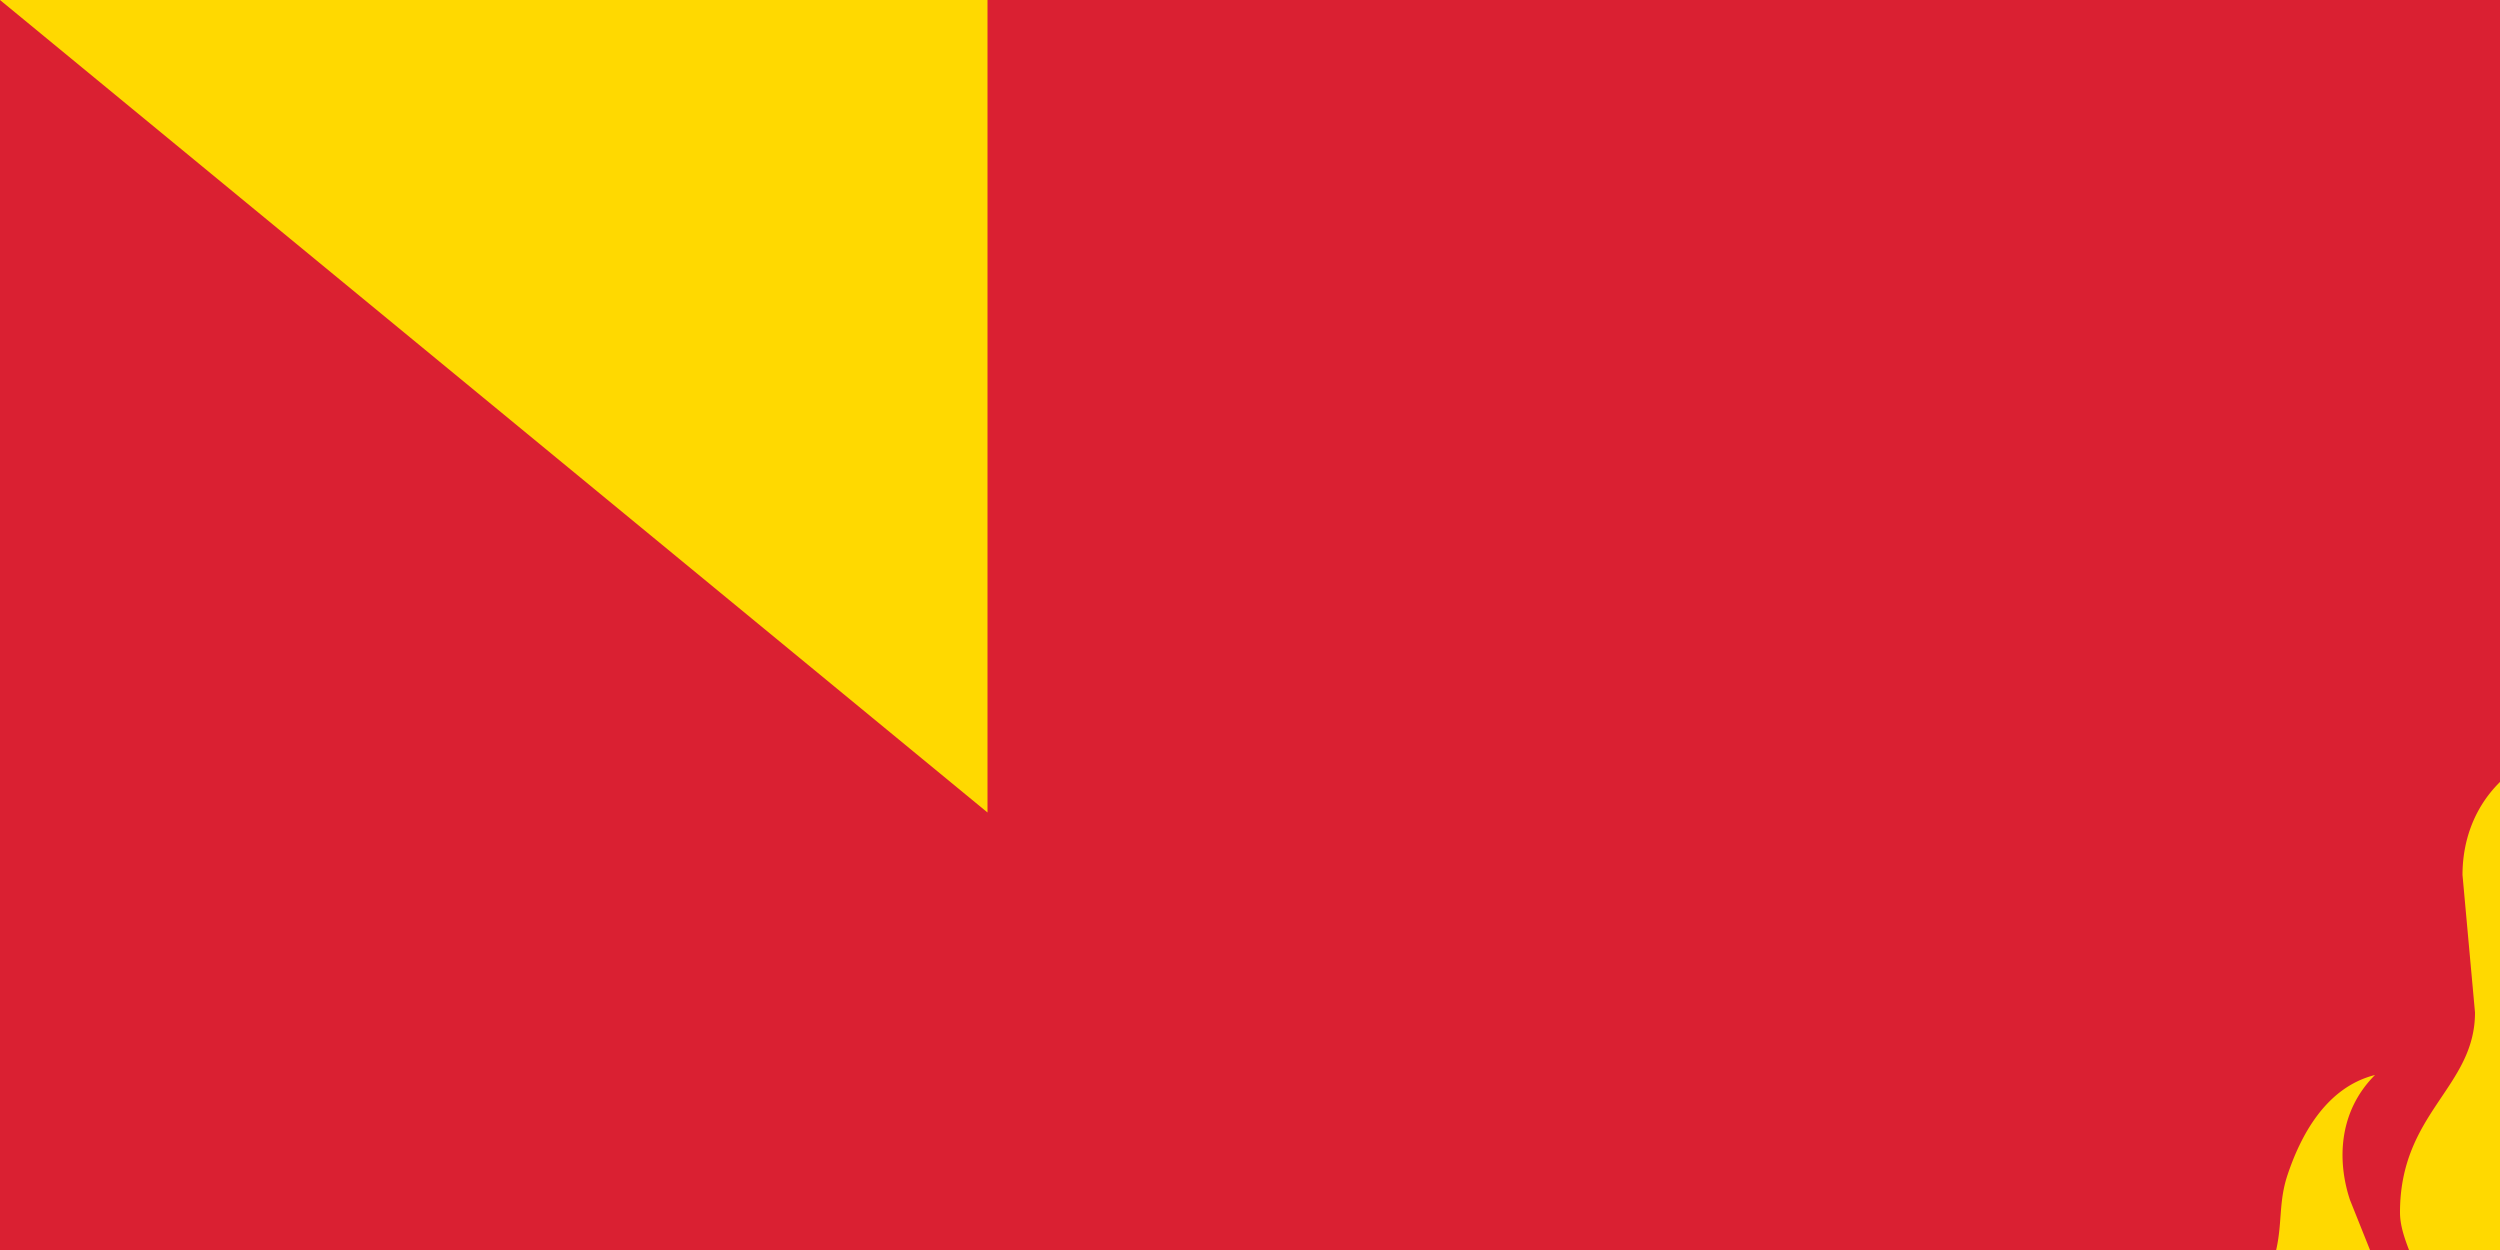 <svg xmlns="http://www.w3.org/2000/svg" width="200" height="100" fill="#ffd900"><path fill="#da2032" d="M0 0h1200v600H0z"/><path fill="#0066b3" d="M400 0h400v600H400z"/><circle cx="200" cy="205" r="55"/><circle cx="200" cy="180" r="60" fill="#da2032"/><circle cx="200" cy="190" r="40"/><path d="M204 60c-5 2-7 6-7 10l1 11c0 6-6 8-6 16 0 3 3 6 3 13 0 4-3 5-5 5a5 5 0 0 1-5-5 5 5 0 0 1 1-3 5 5 0 0 1 1-1c1-1 3-2 3-5l-2-5c-1-3-1-7 2-10-4 1-6 5-7 8s0 5-2 9l-3 4-3 8a25 25 0 0 0 50 0c0-2-1-6-3-8l-3-4c-2-4-1-6-2-9s-3-7-6-8c2 3 2 7 1 10l-2 5c0 3 2 4 3 5a5 5 0 0 1 1 1 5 5 0 0 1 1 3 5 5 0 0 1-5 5c-3 0-5-2-5-5 0-10 4-10 4-17 0-11-9-15-9-23 0-2 1-7 4-10zM90 270h50v240H90zm170 0h50v240h-50zm-110 0h100l-50 30zm0 40h100v20H150zm0 140h100v20H150zm0 30h100l-50 30z"/><circle cx="200" cy="390" r="50"/><g fill="#da2032"><circle cx="200" cy="364" r="10"/><circle cx="200" cy="417" r="10"/><path d="M200 334a30 30 0 0 1 0 59 24 24 0 0 0 0 47v6a30 30 0 0 1 0-59 24 24 0 0 0 0-47z"/></g><path id="path-b7152" d="m m0 79 m0 65 m0 65 m0 65 m0 65 m0 65 m0 65 m0 65 m0 65 m0 65 m0 65 m0 65 m0 65 m0 65 m0 65 m0 65 m0 65 m0 65 m0 65 m0 65 m0 79 m0 77 m0 108 m0 55 m0 53 m0 43 m0 76 m0 74 m0 56 m0 103 m0 49 m0 112 m0 83 m0 98 m0 50 m0 112 m0 81 m0 83 m0 78 m0 80 m0 50 m0 73 m0 51 m0 86 m0 107 m0 98 m0 57 m0 90 m0 72 m0 113 m0 106 m0 76 m0 116 m0 97 m0 75 m0 72 m0 98 m0 99 m0 119 m0 65 m0 118 m0 111 m0 75 m0 56 m0 116 m0 115 m0 106 m0 69 m0 108 m0 43 m0 105 m0 113 m0 89 m0 79 m0 111 m0 79 m0 108 m0 82 m0 112 m0 105 m0 71 m0 98 m0 73 m0 104 m0 120 m0 65 m0 61 m0 61"/>
</svg>
